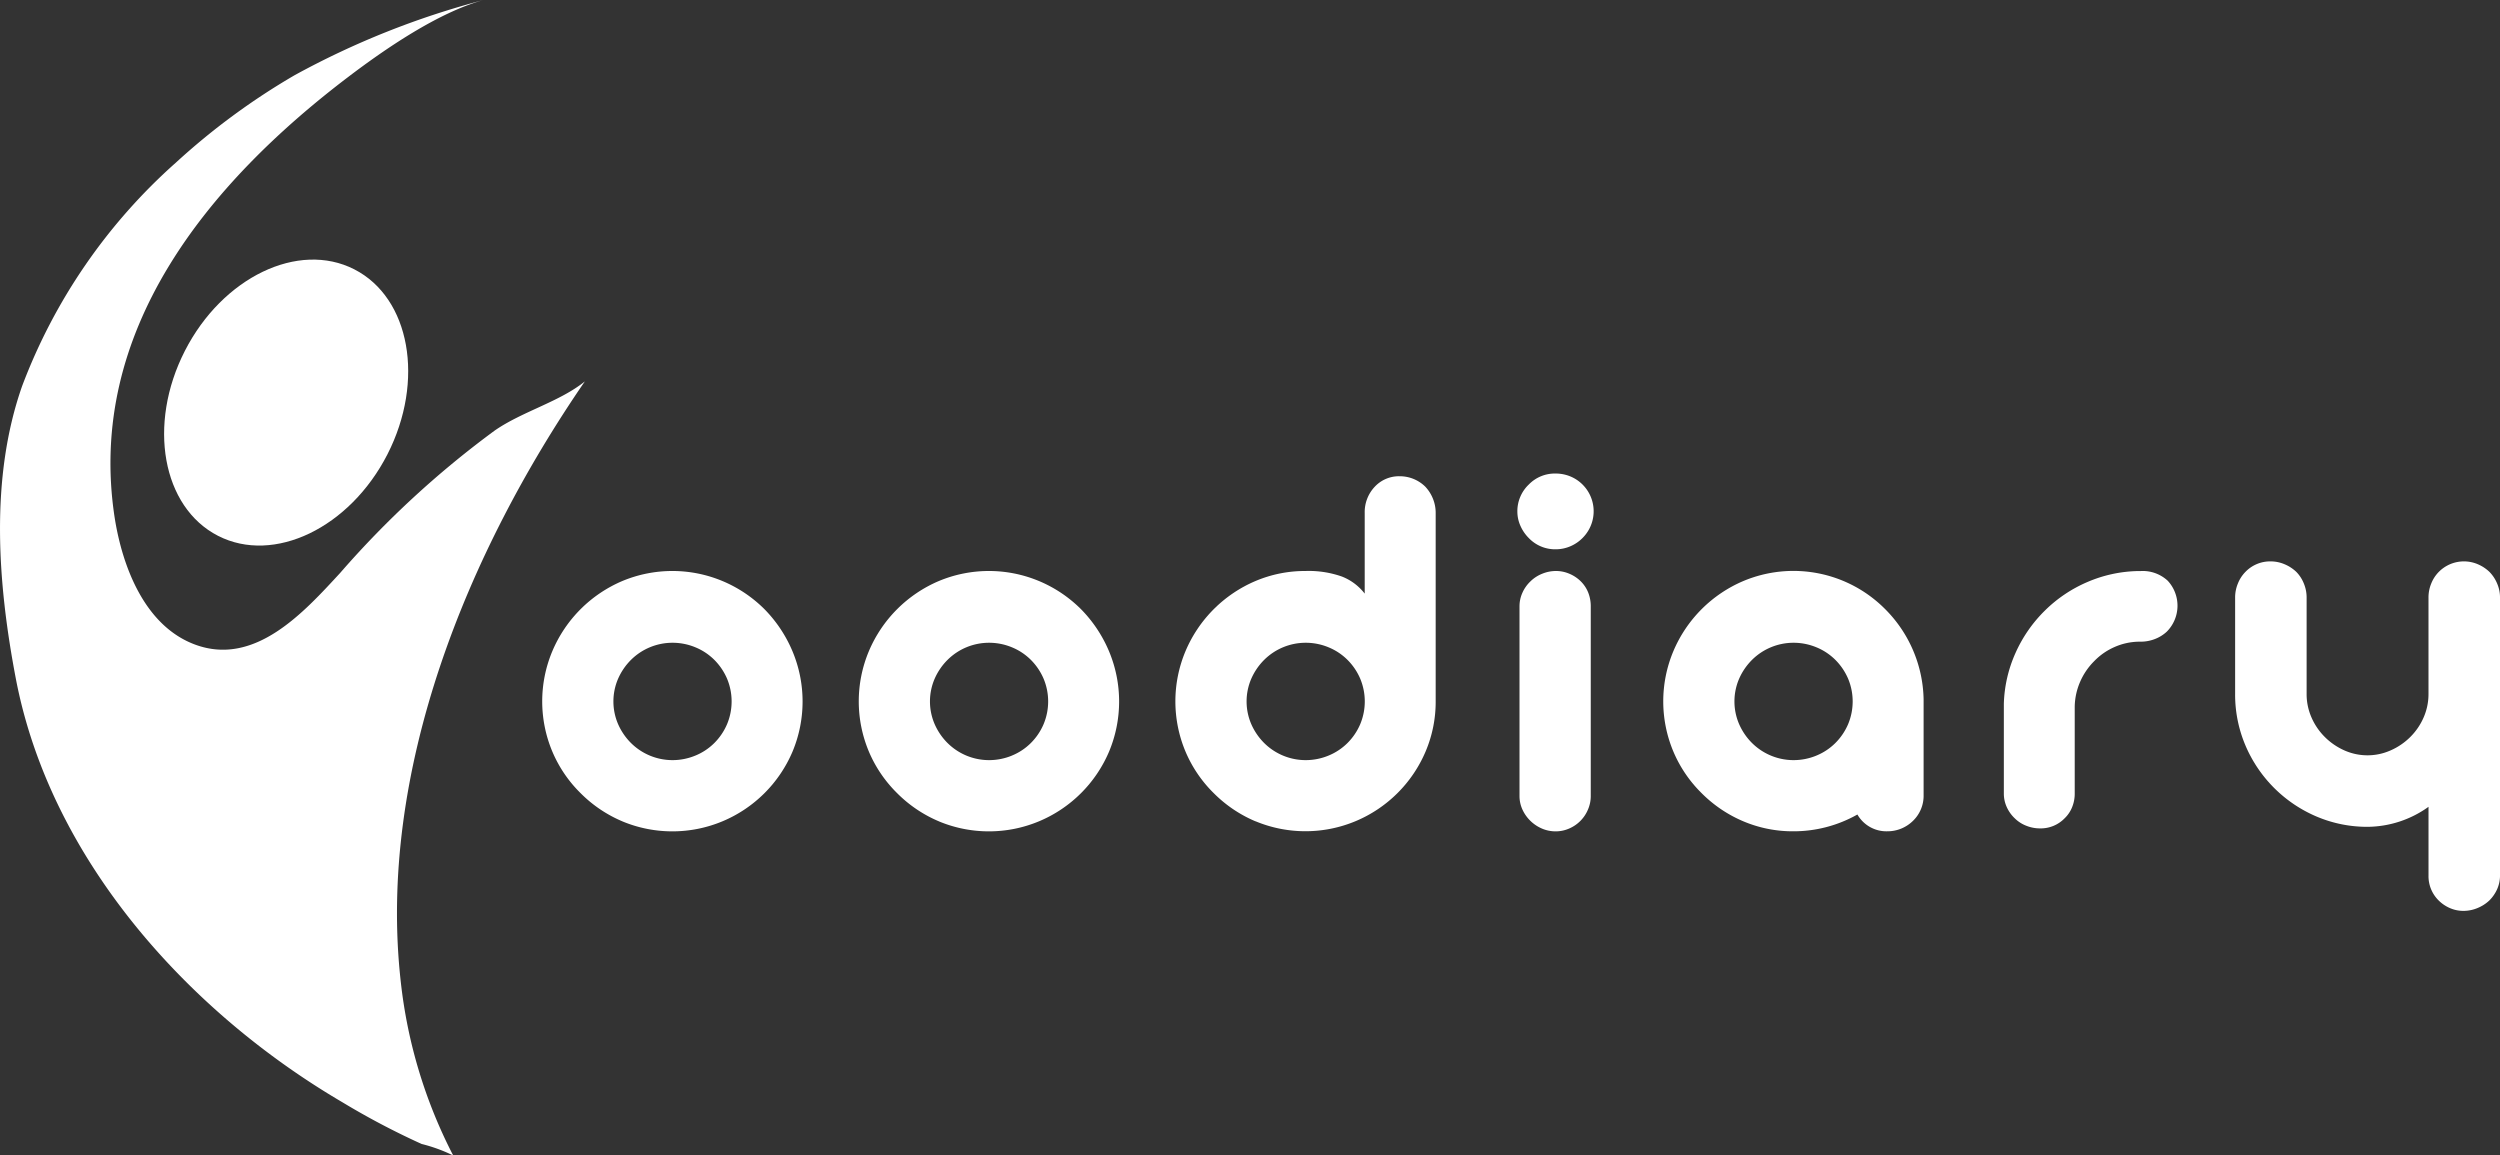 <svg xmlns="http://www.w3.org/2000/svg" width="135.159" height="62.47" viewBox="0 0 135.159 62.47">
  <rect x="0" y="0" width="135.159" height="62.47" fill="#333333" stroke="none"/>
  <g id="Group_1861" data-name="Group 1861" transform="translate(-124.927 -212.571)">
    <g id="Group_2552" data-name="Group 2552" transform="translate(154.237 238.176)">
      <g id="Group_2551" data-name="Group 2551">
        <path id="Path_4942" data-name="Path 4942" d="M200.4,301.027a7.053,7.053,0,0,1-2.257-1.522,6.945,6.945,0,0,1-1.529-2.249,7,7,0,0,1,0-5.431,7.132,7.132,0,0,1,3.786-3.792,7.026,7.026,0,0,1,5.423.007,7.071,7.071,0,0,1,2.257,1.515,7.236,7.236,0,0,1,1.514,2.271,7.025,7.025,0,0,1,.008,5.423,7.081,7.081,0,0,1-3.779,3.771,7.024,7.024,0,0,1-5.423.008Zm3.945-3.555a3.125,3.125,0,0,0,1.024-.678,3.226,3.226,0,0,0,.692-1.024,3.189,3.189,0,0,0,0-2.452,3.243,3.243,0,0,0-.692-1.023,3.131,3.131,0,0,0-1.024-.678,3.219,3.219,0,0,0-1.241-.245,3.186,3.186,0,0,0-2.236.923,3.328,3.328,0,0,0-.7,1.023,3.1,3.1,0,0,0,0,2.452,3.31,3.31,0,0,0,.7,1.024,3.185,3.185,0,0,0,2.236.923A3.219,3.219,0,0,0,204.341,297.473Z" transform="translate(-196.062 -282.227)" fill="#fff"/>
        <path id="Path_4943" data-name="Path 4943" d="M241.942,301.027a7.053,7.053,0,0,1-2.257-1.522,6.958,6.958,0,0,1-1.529-2.249,7.012,7.012,0,0,1,0-5.431,7.134,7.134,0,0,1,3.786-3.792,7.026,7.026,0,0,1,5.423.007,7.071,7.071,0,0,1,2.257,1.515,7.236,7.236,0,0,1,1.514,2.271,7.025,7.025,0,0,1,.008,5.423,7.081,7.081,0,0,1-3.779,3.771,7.024,7.024,0,0,1-5.423.008Zm3.945-3.555a3.125,3.125,0,0,0,1.024-.678,3.219,3.219,0,0,0,.692-1.024,3.189,3.189,0,0,0,0-2.452,3.236,3.236,0,0,0-.692-1.023,3.131,3.131,0,0,0-1.024-.678,3.217,3.217,0,0,0-1.241-.245,3.184,3.184,0,0,0-2.235.923,3.321,3.321,0,0,0-.7,1.023,3.1,3.1,0,0,0,0,2.452,3.3,3.3,0,0,0,.7,1.024,3.183,3.183,0,0,0,2.235.923A3.217,3.217,0,0,0,245.887,297.473Z" transform="translate(-220.491 -282.227)" fill="#fff"/>
        <path id="Path_4944" data-name="Path 4944" d="M283.486,293.721a7.057,7.057,0,0,1-2.257-1.522,6.949,6.949,0,0,1-1.529-2.249,7.006,7.006,0,0,1,0-5.431,7.132,7.132,0,0,1,3.786-3.792,6.853,6.853,0,0,1,2.7-.541,5.372,5.372,0,0,1,1.969.3,2.874,2.874,0,0,1,1.233.923v-4.355a1.994,1.994,0,0,1,.548-1.428,1.788,1.788,0,0,1,1.356-.562,1.959,1.959,0,0,1,1.37.562,2.083,2.083,0,0,1,.411.642,2.044,2.044,0,0,1,.152.786v10.182a6.875,6.875,0,0,1-.541,2.7,7.081,7.081,0,0,1-3.779,3.771,7.024,7.024,0,0,1-5.423.008Zm3.945-3.555a3.126,3.126,0,0,0,1.024-.678,3.213,3.213,0,0,0,.692-1.024,3.189,3.189,0,0,0,0-2.452,3.229,3.229,0,0,0-.692-1.023,3.131,3.131,0,0,0-1.024-.678,3.217,3.217,0,0,0-1.241-.245,3.184,3.184,0,0,0-2.235.923,3.328,3.328,0,0,0-.7,1.023,3.1,3.1,0,0,0,0,2.452,3.311,3.311,0,0,0,.7,1.024,3.183,3.183,0,0,0,2.235.923A3.218,3.218,0,0,0,287.431,290.166Z" transform="translate(-244.917 -274.921)" fill="#fff"/>
        <path id="Path_4945" data-name="Path 4945" d="M324.643,278.2a2.151,2.151,0,0,1-.454-.663,1.9,1.9,0,0,1-.166-.778,1.992,1.992,0,0,1,.62-1.457,1.963,1.963,0,0,1,1.442-.592,2.094,2.094,0,0,1,.794.152,2.039,2.039,0,0,1,.663,3.338,2.06,2.06,0,0,1-.663.447,2.016,2.016,0,0,1-.794.159A1.967,1.967,0,0,1,324.643,278.2Zm.7,15.7a2.044,2.044,0,0,1-1.046-1.024,1.756,1.756,0,0,1-.158-.728V281.882a1.761,1.761,0,0,1,.158-.728,1.919,1.919,0,0,1,.433-.613,1.9,1.9,0,0,1,.627-.41,1.971,1.971,0,0,1,.757-.152,1.835,1.835,0,0,1,.728.152,1.937,1.937,0,0,1,.612.41,1.774,1.774,0,0,1,.4.606,1.987,1.987,0,0,1,.137.735v10.269a1.83,1.83,0,0,1-.152.728,1.921,1.921,0,0,1-1.017,1.024,1.805,1.805,0,0,1-.735.152A1.857,1.857,0,0,1,325.342,293.9Z" transform="translate(-271.299 -274.714)" fill="#fff"/>
        <path id="Path_4946" data-name="Path 4946" d="M347.5,301.027a7.054,7.054,0,0,1-2.257-1.522,6.95,6.95,0,0,1-1.529-2.249,7.007,7.007,0,0,1,0-5.431,7.131,7.131,0,0,1,3.786-3.792,6.985,6.985,0,0,1,7.636,1.493,7.083,7.083,0,0,1,2.106,4.9v5.178a1.883,1.883,0,0,1-.563,1.385,1.968,1.968,0,0,1-1.4.576,1.808,1.808,0,0,1-1.616-.908,7.011,7.011,0,0,1-3.461.908A6.85,6.85,0,0,1,347.5,301.027Zm3.945-3.555a3.117,3.117,0,0,0,1.024-.678,3.227,3.227,0,0,0,.693-1.024,3.189,3.189,0,0,0,0-2.452,3.244,3.244,0,0,0-.693-1.023,3.122,3.122,0,0,0-1.024-.678,3.215,3.215,0,0,0-1.241-.245,3.186,3.186,0,0,0-2.236.923,3.319,3.319,0,0,0-.7,1.023,3.1,3.1,0,0,0,0,2.452,3.3,3.3,0,0,0,.7,1.024,3.185,3.185,0,0,0,2.236.923A3.215,3.215,0,0,0,351.444,297.473Z" transform="translate(-282.555 -282.227)" fill="#fff"/>
        <path id="Path_4947" data-name="Path 4947" d="M389.073,301.265a1.819,1.819,0,0,1-.621-.4,1.933,1.933,0,0,1-.433-.606,1.748,1.748,0,0,1-.159-.736v-4.847a7.2,7.2,0,0,1,.628-2.747,7.5,7.5,0,0,1,1.594-2.3,7.423,7.423,0,0,1,2.3-1.543,7.254,7.254,0,0,1,2.761-.591h.115a1.982,1.982,0,0,1,1.464.526,1.989,1.989,0,0,1-.05,2.748,1.985,1.985,0,0,1-.642.4,2.1,2.1,0,0,1-.772.144h-.087a3.389,3.389,0,0,0-1.326.289,3.446,3.446,0,0,0-1.1.764,3.586,3.586,0,0,0-.764,1.124,3.514,3.514,0,0,0-.289,1.342v4.687a1.926,1.926,0,0,1-.144.75,1.712,1.712,0,0,1-.4.591,1.8,1.8,0,0,1-1.327.548A1.984,1.984,0,0,1,389.073,301.265Z" transform="translate(-308.835 -282.227)" fill="#fff"/>
        <path id="Path_4948" data-name="Path 4948" d="M429.814,304.974a1.965,1.965,0,0,1-.606-.411,1.844,1.844,0,0,1-.548-1.356V299.5a5.719,5.719,0,0,1-3.288,1.082,6.987,6.987,0,0,1-2.762-.555,7.254,7.254,0,0,1-3.85-3.851,7.016,7.016,0,0,1-.555-2.776v-5.221a1.964,1.964,0,0,1,.152-.757,1.89,1.89,0,0,1,.41-.628,1.852,1.852,0,0,1,1.356-.562,1.92,1.92,0,0,1,.75.152,2.071,2.071,0,0,1,.634.41,1.891,1.891,0,0,1,.411.628,1.963,1.963,0,0,1,.152.757V293.4a3.134,3.134,0,0,0,.26,1.261,3.4,3.4,0,0,0,.721,1.061,3.513,3.513,0,0,0,1.06.728,3.071,3.071,0,0,0,2.5,0,3.479,3.479,0,0,0,1.067-.728,3.4,3.4,0,0,0,.721-1.061,3.133,3.133,0,0,0,.26-1.261v-5.221a1.97,1.97,0,0,1,.151-.757,1.892,1.892,0,0,1,.412-.628,1.909,1.909,0,0,1,2.1-.41,2.1,2.1,0,0,1,.627.41,1.98,1.98,0,0,1,.418.628,1.9,1.9,0,0,1,.159.757v15.028a1.833,1.833,0,0,1-.151.736,2.017,2.017,0,0,1-.426.62,2.065,2.065,0,0,1-.642.411,1.966,1.966,0,0,1-.758.152A1.8,1.8,0,0,1,429.814,304.974Z" transform="translate(-326.676 -281.486)" fill="#fff"/>
      </g>
    </g>
    <path id="Path_4949" data-name="Path 4949" d="M149.429,275.041a8.6,8.6,0,0,0-1.708-.623,41.277,41.277,0,0,1-4.278-2.252c-8.36-4.9-15.8-13.151-17.662-22.916-.976-5.123-1.412-10.811.342-15.807a30.555,30.555,0,0,1,8.314-12.081,37.115,37.115,0,0,1,6.411-4.721,44.918,44.918,0,0,1,10.213-4.068c-2.447.675-5.306,2.639-7.284,4.14-7.6,5.766-14.2,13.761-12.651,23.842.4,2.555,1.578,5.842,4.352,6.866,3.23,1.193,5.875-1.746,7.836-3.871a51.4,51.4,0,0,1,8.356-7.7c1.5-1.04,3.5-1.549,4.877-2.66C150.2,242.421,145.3,254.3,146.6,265.7A26.775,26.775,0,0,0,149.429,275.041Z" transform="translate(0)" fill="#fff"/>
    <path id="Path_4950" data-name="Path 4950" d="M158.534,257.158c-2.037,3.979-6.136,5.953-9.158,4.407s-3.827-6.023-1.794-10,6.136-5.953,9.158-4.409S160.565,253.178,158.534,257.158Z" transform="translate(-12.66 -20.025)" fill="#fff"/>
  </g>
</svg>

